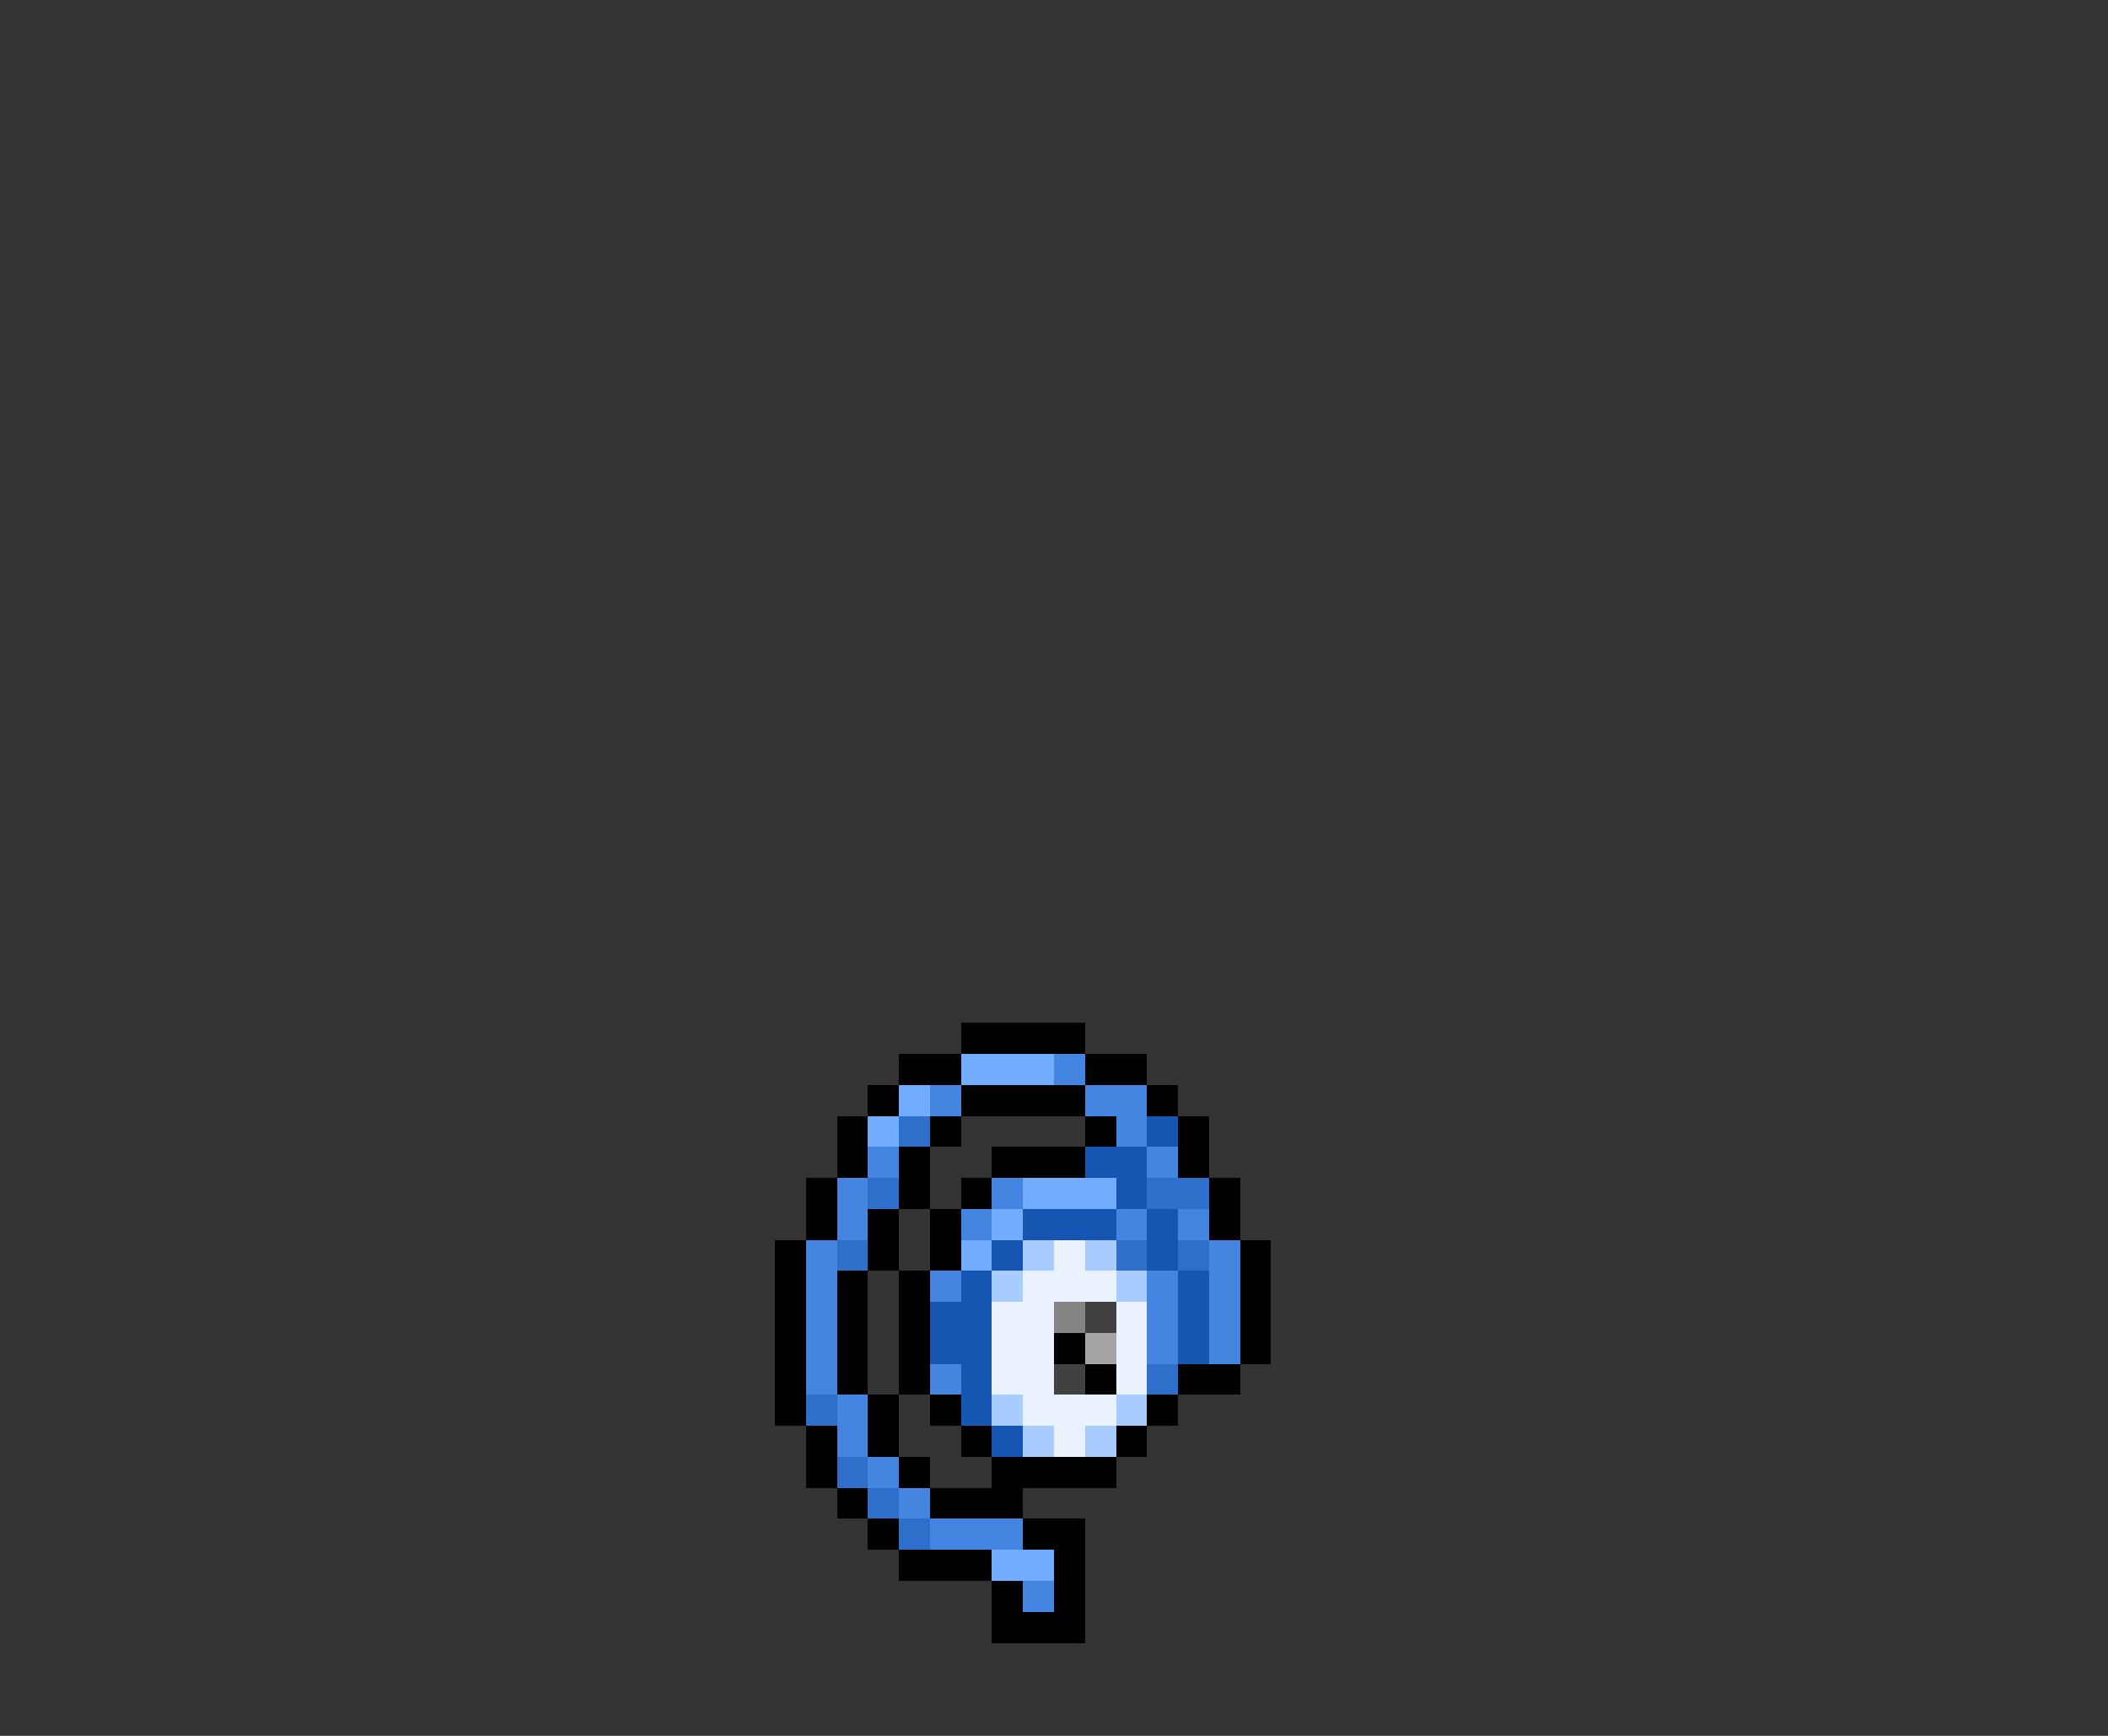 <svg xmlns="http://www.w3.org/2000/svg" viewBox="0 -0.5 68 56" shape-rendering="crispEdges">
<rect x="0" y="-0.5" width="68" height="56" fill="#333333" stroke="none"/>
<path stroke="#000000" d="M31 33h4M29 34h2M35 34h2M28 35h1M31 35h4M37 35h1M27 36h1M30 36h1M35 36h1M38 36h1M27 37h1M29 37h1M32 37h3M38 37h1M26 38h1M29 38h1M31 38h1M39 38h1M26 39h1M28 39h1M30 39h1M39 39h1M25 40h1M28 40h1M30 40h1M40 40h1M25 41h1M27 41h1M29 41h1M40 41h1M25 42h1M27 42h1M29 42h1M40 42h1M25 43h1M27 43h1M29 43h1M34 43h1M40 43h1M25 44h1M27 44h1M29 44h1M35 44h1M38 44h2M25 45h1M28 45h1M30 45h1M37 45h1M26 46h1M28 46h1M31 46h1M36 46h1M26 47h1M29 47h1M32 47h4M27 48h1M30 48h3M28 49h1M33 49h2M29 50h3M34 50h1M32 51h1M34 51h1M32 52h3" />
<path stroke="#71acff" d="M31 34h3M29 35h1M28 36h1M33 38h3M32 39h1M31 40h1M32 50h2" />
<path stroke="#4385e1" d="M34 34h1M30 35h1M35 35h2M36 36h1M28 37h1M37 37h1M27 38h1M32 38h1M27 39h1M31 39h1M36 39h1M38 39h1M26 40h1M39 40h1M26 41h1M30 41h1M37 41h1M39 41h1M26 42h1M37 42h1M39 42h1M26 43h1M37 43h1M39 43h1M26 44h1M30 44h1M27 45h1M27 46h1M28 47h1M29 48h1M30 49h3M33 51h1" />
<path stroke="#2d6fcb" d="M29 36h1M28 38h1M37 38h2M27 40h1M36 40h1M38 40h1M37 44h1M26 45h1M27 47h1M28 48h1M29 49h1" />
<path stroke="#1456b2" d="M37 36h1M35 37h2M36 38h1M33 39h3M37 39h1M32 40h1M37 40h1M31 41h1M38 41h1M30 42h2M38 42h1M30 43h2M38 43h1M31 44h1M31 45h1M32 46h1" />
<path stroke="#a9ccff" d="M33 40h1M35 40h1M32 41h1M36 41h1M32 45h1M36 45h1M33 46h1M35 46h1" />
<path stroke="#eaf2ff" d="M34 40h1M33 41h3M32 42h2M36 42h1M32 43h2M36 43h1M32 44h2M36 44h1M33 45h3M34 46h1" />
<path stroke="#848484" d="M34 42h1" />
<path stroke="#414141" d="M35 42h1M34 44h1" />
<path stroke="#a5a5a5" d="M35 43h1" />
</svg>